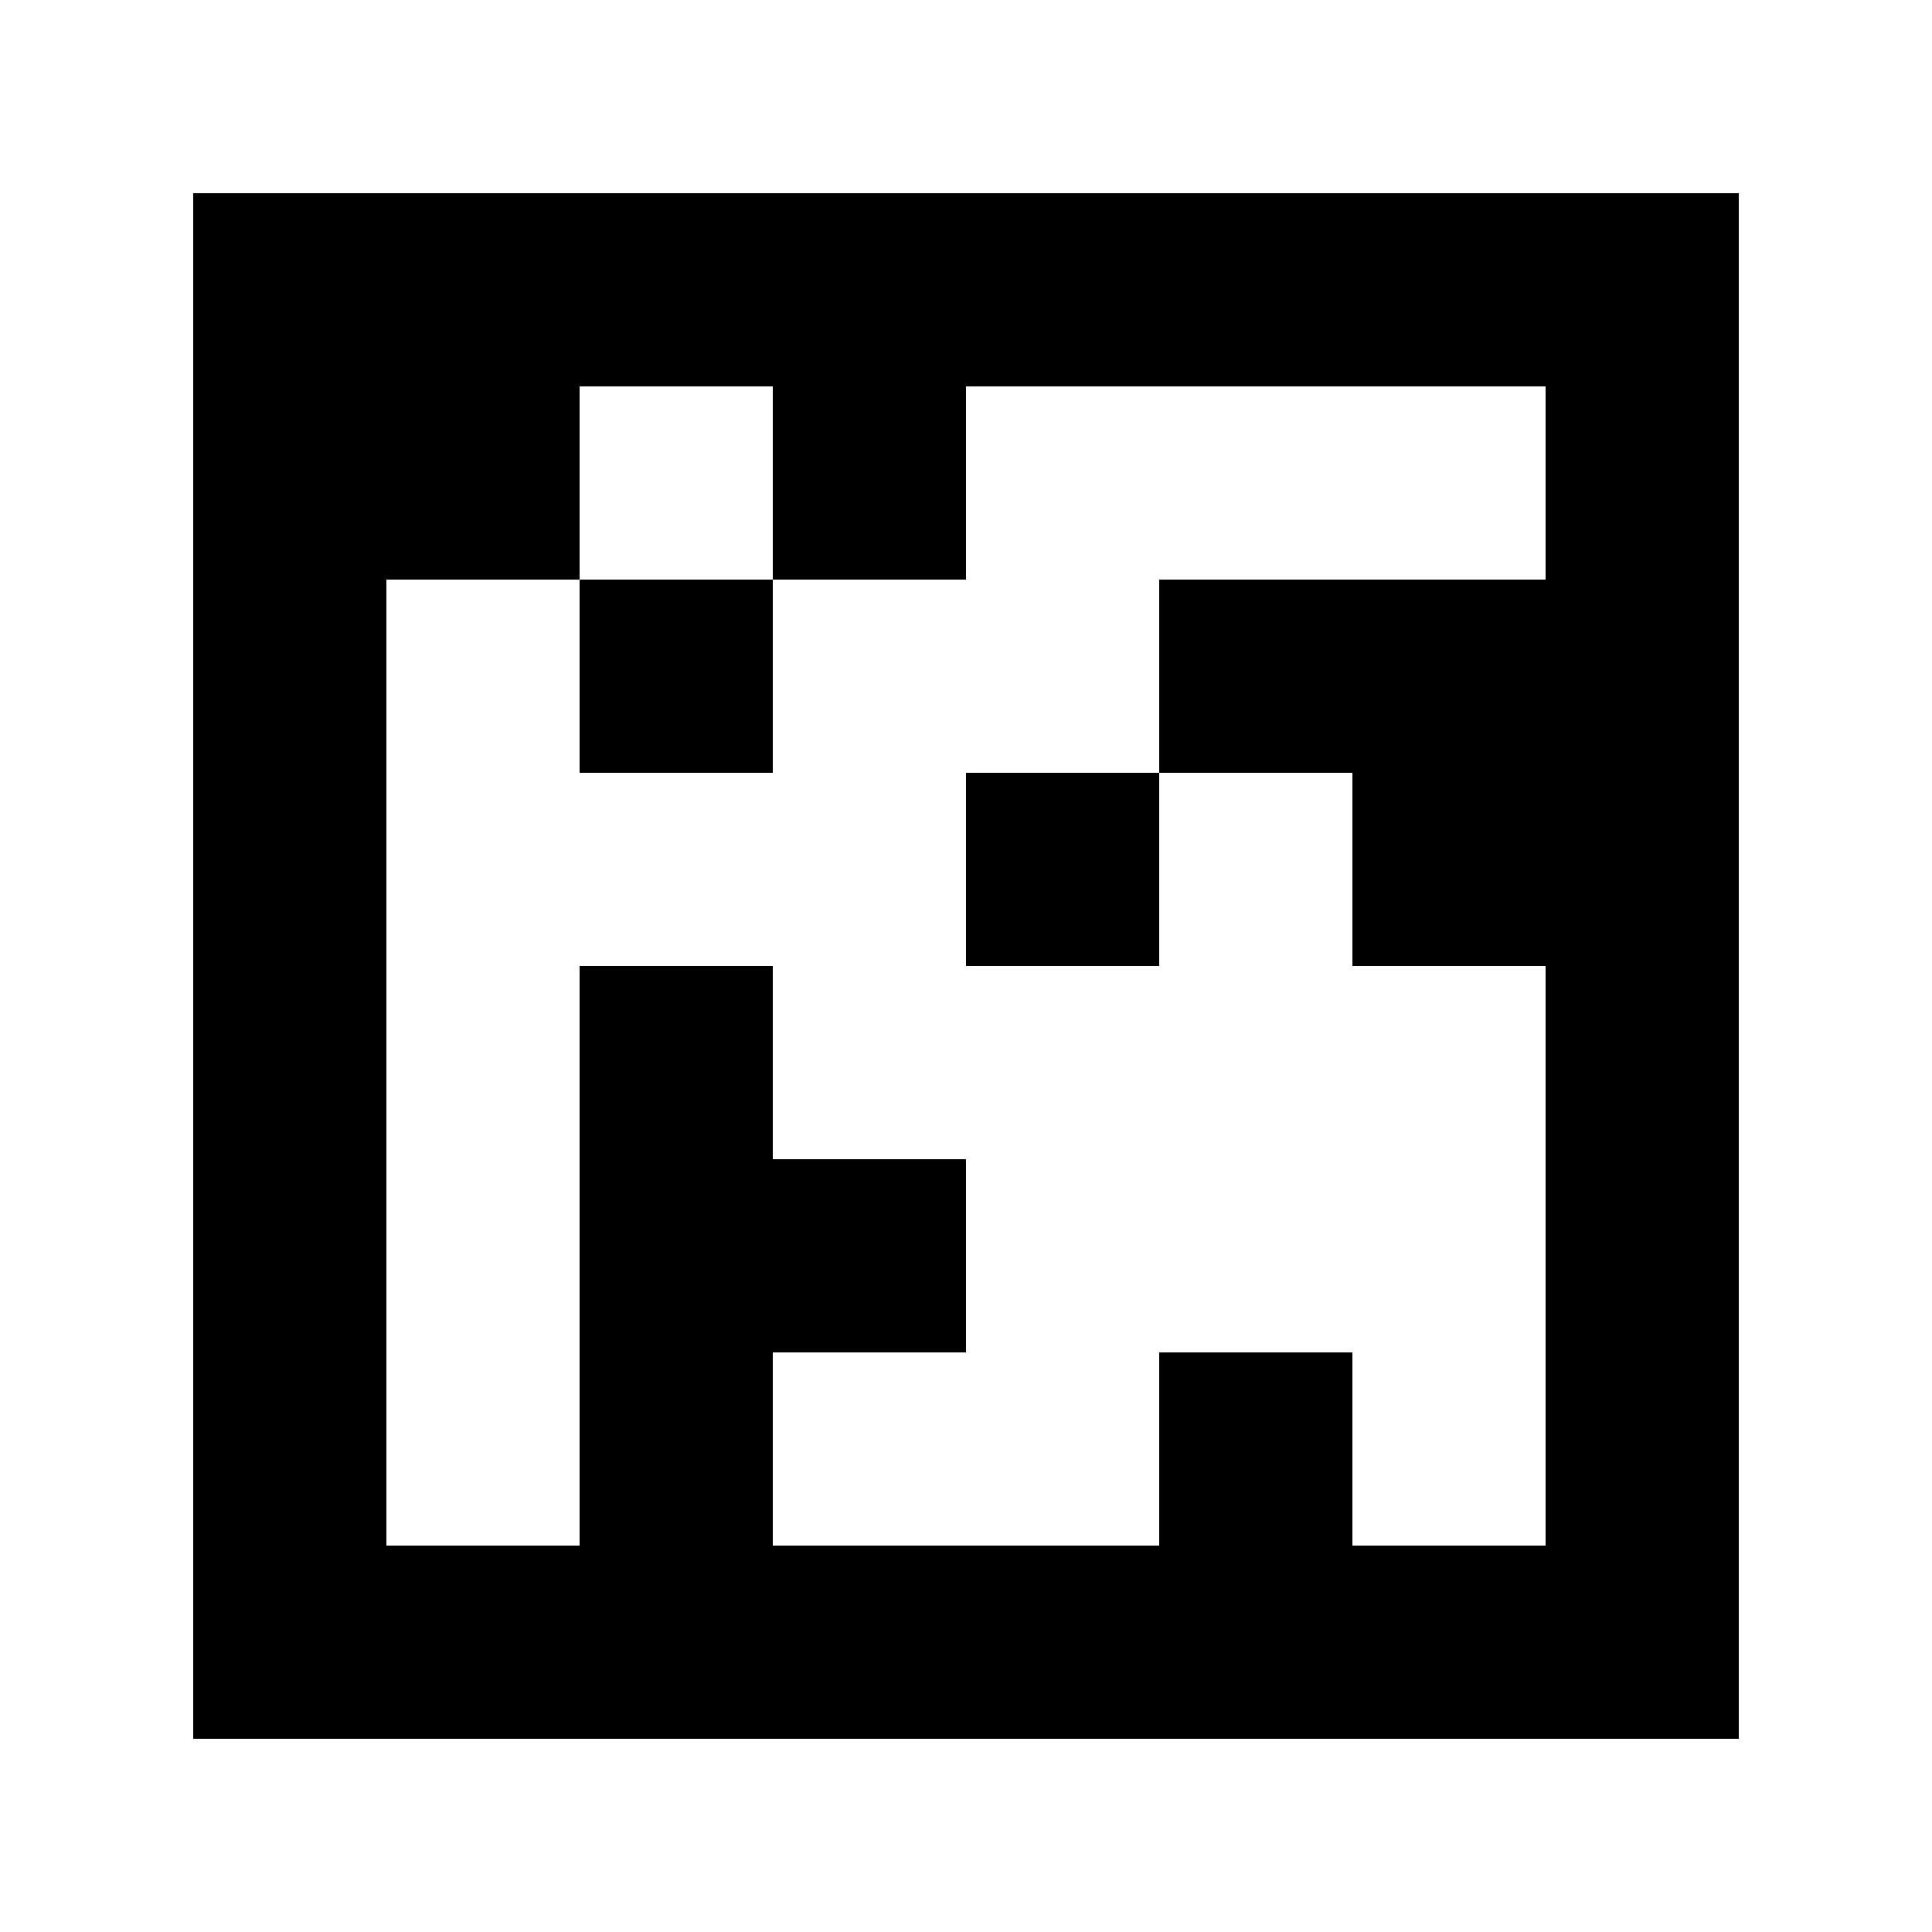 <?xml version="1.0" standalone="yes"?>
<svg xmlns="http://www.w3.org/2000/svg" width="100" height="100">
<path style="fill:#ffffff; stroke:none;" d="M0 0L0 100L100 100L100 0L0 0z"/>
<path style="fill:#000000; stroke:none;" d="M10 10L10 90L90 90L90 10L10 10z"/>
<path style="fill:#ffffff; stroke:none;" d="M30 20L30 30L20 30L20 80L30 80L30 50L40 50L40 60L50 60L50 70L40 70L40 80L60 80L60 70L70 70L70 80L80 80L80 50L70 50L70 40L60 40L60 30L80 30L80 20L50 20L50 30L40 30L40 20L30 20z"/>
<path style="fill:#000000; stroke:none;" d="M30 30L30 40L40 40L40 30L30 30M50 40L50 50L60 50L60 40L50 40z"/>
</svg>
